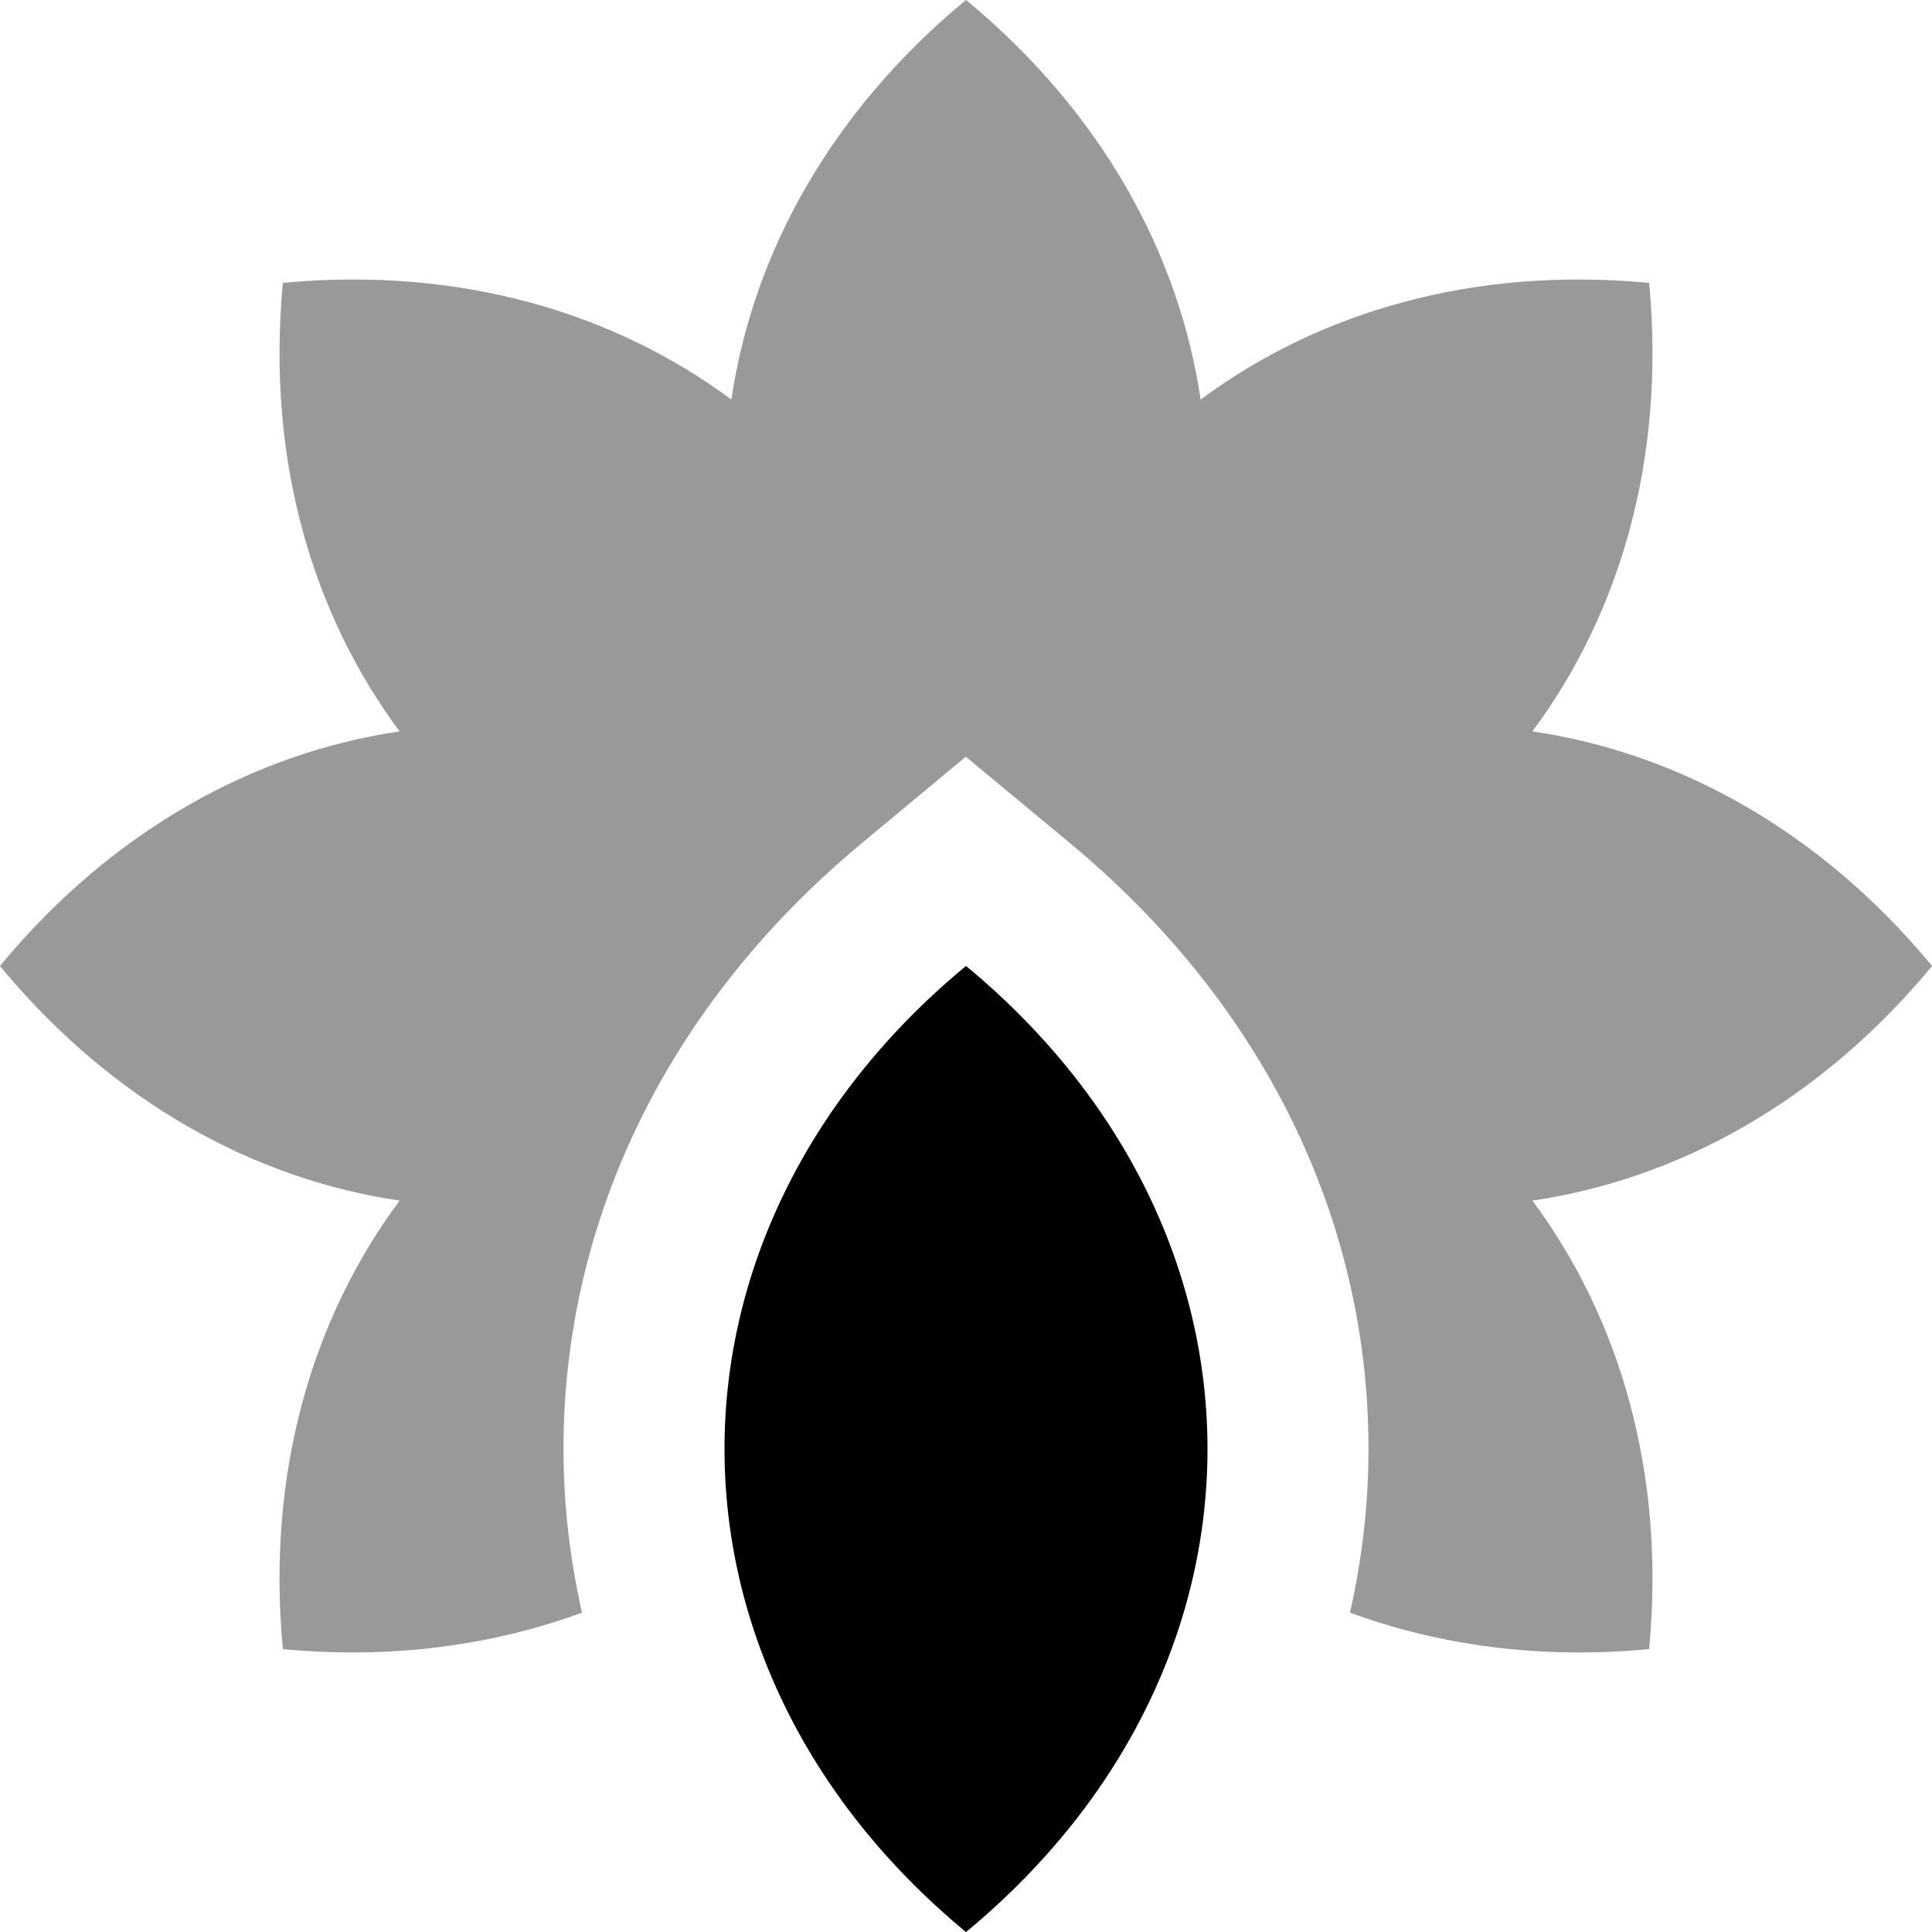 <svg xmlns="http://www.w3.org/2000/svg" width="1152" height="1152" viewBox="0 0 1152 1152"><path opacity=".4" d="M1151.186 574.972c-66.621-80.071-150.668-126.059-237.454-138.864 52.312-70.424 79.225-162.372 69.715-266.098-.041-.437-.111-.867-.152-1.304-.437-.041-.867-.111-1.304-.152-103.726-9.51-195.674 17.402-266.098 69.715C703.087 151.482 657.1 67.436 577.028.814 576.691.533 576.337.278 576 0c-.337.278-.691.533-1.028.814C494.9 67.436 448.913 151.482 436.107 238.269c-70.424-52.312-162.372-79.225-266.098-69.715-.437.041-.867.111-1.304.152-.041.437-.111.867-.152 1.304-9.51 103.726 17.402 195.674 69.715 266.098C151.482 448.913 67.436 494.9.814 574.972c-.281.337-.536.691-.814 1.028.278.337.533.691.814 1.028C67.436 657.1 151.482 703.087 238.269 715.893c-52.312 70.424-79.225 162.372-69.715 266.098.041.437.111.867.152 1.304.437.041.867.111 1.304.152 64.345 5.9 124.031-2.438 177.018-21.858C339.855 929.818 336 897.202 336 864c0-137.508 63.047-265.711 177.562-360.984l62.297-51.82 62.578 51.891C752.953 598.289 816 726.492 816 864c0 33.196-3.855 65.804-11.042 97.582 52.992 19.424 112.682 27.765 177.032 21.864.437-.041.867-.111 1.304-.152.041-.437.111-.867.152-1.304 9.51-103.726-17.402-195.674-69.715-266.098 86.786-12.806 170.833-58.793 237.454-138.864.281-.337.536-.691.814-1.028-.277-.337-.532-.691-.813-1.028z"/><path d="M577.028 576.813c-.336-.28-.691-.535-1.028-.813-.337.279-.692.534-1.028.813-190.629 158.609-190.629 415.764 0 574.373.336.28.691.535 1.028.813.337-.279.692-.534 1.028-.813 190.629-158.608 190.629-415.764 0-574.373z"/></svg>
